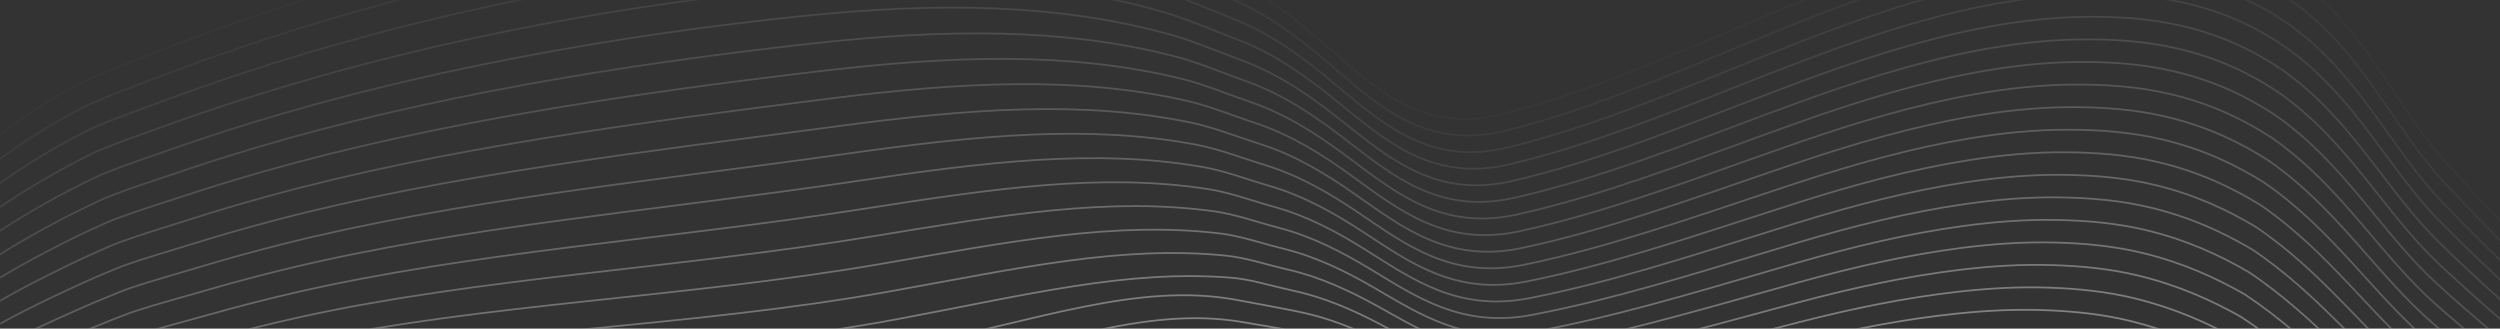<svg width="1400" height="184" viewBox="0 0 1400 184" fill="none" xmlns="http://www.w3.org/2000/svg">
<rect x="0" y="0" width="1400" height="184" fill="#333333" stroke="none"/>
<mask id="mask0_61_1271" style="mask-type:luminance" maskUnits="userSpaceOnUse" x="0" y="0" width="1459" height="488">
<path d="M1458.17 0H0V487.955H1458.17V0Z" fill="white"/>
</mask>
<g mask="url(#mask0_61_1271)">
<path opacity="0.021" d="M-81.402 170.355C-81.402 170.355 -77.919 161.882 -68.718 148.205C-49.832 120.143 -23.973 91.731 10.494 67.67C18.191 62.295 26.282 57.13 34.845 52.242C39.03 49.855 43.129 47.414 47.704 45.288C58.231 40.398 69.932 36.07 81.558 31.479C95.847 25.837 110.647 20.263 125.872 14.834C217.849 -17.974 325.849 -45.363 431.774 -52.897C505.344 -58.046 576.49 -52.409 641.736 -30.542C656.166 -25.707 670.161 -19.233 685.363 -12.959C707.512 -3.814 726.149 11.009 743.238 26.044C771.418 50.933 797.559 74.773 841.201 63.911C847.918 62.239 854.661 60.366 861.431 58.325C908.901 44.033 957.567 21.483 1007.14 1.394C1041.45 -12.486 1076.25 -25.146 1111.49 -32.996C1131.67 -37.502 1151.99 -40.429 1172.45 -41.095C1191.64 -41.72 1211.23 -40.781 1230.32 -36.435C1254.56 -30.916 1272.37 -21.447 1287.05 -10.768C1325.87 17.748 1340.67 58.364 1368.8 89.919C1398.34 123.065 1431.4 154.992 1458.86 187.235C1461.34 190.154 1464.43 192.966 1467.41 195.836C1480.4 208.434 1494.69 221.041 1495.9 234.617" stroke="white" stroke-miterlimit="10" stroke-linecap="round" stroke-linejoin="round"/>
<path opacity="0.043" d="M-81.888 179.434C-81.888 179.434 -78.075 171.295 -68.58 158.072C-49.082 130.922 -22.424 103.497 12.811 80.027C20.66 74.799 28.859 69.746 37.541 64.965C41.789 62.63 45.944 60.237 50.567 58.162C61.239 53.368 73.029 49.142 84.725 44.654C99.159 39.112 114.075 33.675 129.396 28.396C222.004 -3.508 330.268 -29.004 436.497 -37.454C510.005 -43.141 580.293 -38.831 644.892 -18.137C659.17 -13.563 672.92 -7.276 687.91 -1.251C709.781 7.543 728.244 21.866 745.243 36.43C773.189 60.559 799.293 83.854 842.56 73.288C849.222 71.66 855.905 69.84 862.615 67.857C909.733 53.971 958.064 32.107 1007.16 12.585C1041.18 -0.891 1075.67 -13.164 1110.58 -20.723C1130.55 -25.07 1150.66 -27.868 1170.9 -28.456C1189.88 -29.006 1209.26 -28.029 1228.13 -23.712C1252.29 -18.191 1270.13 -8.791 1284.91 1.779C1323.81 30.145 1339.42 70.311 1368.13 101.435C1398.26 134.1 1431.96 165.399 1459.99 196.598C1462.53 199.427 1465.66 202.143 1468.66 204.921C1481.81 217.096 1496.03 229.144 1497.14 242.122" stroke="white" stroke-miterlimit="10" stroke-linecap="round" stroke-linejoin="round"/>
<path opacity="0.064" d="M-82.371 188.512C-82.371 188.512 -78.231 180.71 -68.439 167.94C-48.332 141.708 -20.876 115.266 15.132 92.384C23.13 87.302 31.44 82.362 40.244 77.688C44.552 75.406 48.77 73.062 53.434 71.035C64.251 66.336 76.129 62.212 87.897 57.827C102.471 52.385 117.506 47.081 132.927 41.956C226.163 10.956 334.646 -12.814 441.228 -22.015C514.639 -28.353 584.088 -25.261 648.049 -5.736C662.17 -1.426 675.679 4.677 690.461 10.453C712.058 18.895 730.412 32.691 747.252 46.812C775.075 70.138 801.027 92.932 843.923 82.661C850.525 81.08 857.153 79.312 863.804 77.385C910.568 63.907 958.566 42.728 1007.19 23.772C1040.91 10.7 1075.09 -1.186 1109.68 -8.454C1129.44 -12.642 1149.33 -15.312 1169.35 -15.82C1188.12 -16.297 1207.28 -15.279 1225.95 -10.994C1250.02 -5.47 1267.88 3.861 1282.76 14.322C1321.74 42.537 1338.17 82.254 1367.47 112.946C1398.18 145.13 1432.52 175.8 1461.11 205.957C1463.71 208.696 1466.88 211.315 1469.91 214.003C1483.19 225.764 1497.38 237.248 1498.38 249.625" stroke="white" stroke-miterlimit="10" stroke-linecap="round" stroke-linejoin="round"/>
<path opacity="0.085" d="M-82.858 197.59C-82.858 197.59 -78.391 190.129 -68.305 177.804C-47.593 152.493 -19.342 127.033 17.445 104.738C25.588 99.803 34.013 94.978 42.94 90.409C47.31 88.178 51.588 85.883 56.297 83.906C67.258 79.303 79.222 75.282 91.064 70.997C105.783 65.658 120.933 60.486 136.451 55.515C230.318 25.419 339.042 3.494 445.951 -6.575C519.288 -13.484 587.853 -11.695 651.201 6.666C665.163 10.713 678.438 16.631 693.009 22.161C714.33 30.252 732.529 43.539 749.257 57.197C776.88 79.747 802.758 102.012 845.282 92.038C851.824 90.503 858.397 88.785 864.992 86.917C911.404 73.847 959.071 53.352 1007.22 34.963C1040.65 22.295 1074.51 10.798 1108.77 3.819C1128.32 -0.209 1148 -2.753 1167.8 -3.18C1186.37 -3.581 1205.32 -2.525 1223.77 1.731C1247.74 7.256 1265.64 16.518 1280.62 26.869C1319.68 54.935 1336.92 94.2 1366.8 124.461C1398.1 156.166 1433.08 186.204 1462.24 215.319C1464.89 217.966 1468.09 220.493 1471.15 223.088C1484.56 234.434 1498.72 245.351 1499.6 257.13" stroke="white" stroke-miterlimit="10" stroke-linecap="round" stroke-linejoin="round"/>
<path opacity="0.106" d="M-83.34 206.668C-83.34 206.668 -78.546 199.548 -68.164 187.671C-46.846 163.284 -17.805 138.803 19.766 117.092C28.054 112.303 36.594 107.592 45.644 103.131C50.077 100.951 54.414 98.706 59.167 96.779C70.274 92.273 82.327 88.354 94.239 84.17C109.099 78.931 124.368 73.895 139.983 69.074C234.481 39.884 343.447 19.805 450.682 8.863C523.941 1.387 591.604 1.865 654.361 19.069C668.163 22.851 681.201 28.586 695.56 33.867C716.607 41.606 734.646 54.383 751.266 67.581C778.689 89.356 804.492 111.09 846.645 101.413C853.132 99.924 859.645 98.258 866.18 96.447C912.236 83.785 959.502 63.915 1007.25 46.15C1040.34 33.844 1073.97 22.82 1107.87 16.087C1127.23 12.244 1146.67 9.802 1166.26 9.455C1184.61 9.129 1203.34 10.225 1221.59 14.449C1245.47 19.979 1263.4 29.17 1278.47 39.411C1317.62 67.327 1335.67 106.144 1366.13 135.972C1398.02 167.196 1433.64 196.6 1463.36 224.678C1466.07 227.234 1469.3 229.665 1472.4 232.168C1485.93 243.097 1500.07 253.452 1500.84 264.63" stroke="white" stroke-miterlimit="10" stroke-linecap="round" stroke-linejoin="round"/>
<path opacity="0.128" d="M-83.827 215.745C-83.827 215.745 -78.71 208.971 -68.031 197.537C-46.115 174.081 -16.286 150.573 22.083 129.449C30.516 124.806 39.171 120.209 48.343 115.853C52.84 113.726 57.236 111.531 62.03 109.652C73.281 105.244 85.424 101.424 97.406 97.342C112.411 92.203 127.796 87.301 143.506 82.633C238.636 54.347 347.839 36.12 455.405 24.301C528.586 16.261 595.32 15.417 657.514 31.469C671.149 34.988 683.96 40.538 698.107 45.57C718.879 52.958 736.762 65.224 753.271 77.962C780.493 98.961 806.222 120.165 848.004 110.786C854.431 109.34 860.885 107.729 867.368 105.974C913.071 93.72 959.992 74.522 1007.28 57.337C1040.06 45.426 1073.39 34.808 1106.97 28.355C1126.12 24.677 1145.34 22.359 1164.7 22.089C1182.85 21.836 1201.37 22.972 1219.41 27.167C1243.19 32.699 1261.16 41.819 1276.33 51.953C1315.55 79.719 1334.42 118.086 1365.46 147.481C1397.93 178.226 1434.2 206.992 1464.49 234.033C1467.24 236.498 1470.52 238.837 1473.65 241.245C1487.3 251.759 1501.41 261.548 1502.07 272.128" stroke="white" stroke-miterlimit="10" stroke-linecap="round" stroke-linejoin="round"/>
<path opacity="0.149" d="M-84.309 224.822C-84.309 224.822 -78.873 218.394 -67.889 207.402C-45.38 184.879 -14.764 162.34 24.404 141.803C32.981 137.307 41.752 132.823 51.046 128.574C55.602 126.499 60.062 124.354 64.9 122.523C76.3 118.211 88.528 114.494 100.581 110.512C115.727 105.476 131.23 100.706 147.038 96.193C242.795 68.81 352.24 52.437 460.136 39.741C533.238 31.138 599.023 28.971 660.674 43.871C674.138 47.125 686.726 52.493 700.662 57.276C721.163 64.312 738.882 76.068 755.287 88.345C782.309 108.569 807.964 129.246 849.374 120.161C855.742 118.762 862.133 117.193 868.564 115.504C913.87 103.602 960.489 85.134 1007.32 68.526C1039.79 57.01 1072.83 46.796 1106.08 40.626C1125.01 37.111 1144.02 34.917 1163.16 34.728C1181.11 34.551 1199.41 35.727 1217.24 39.89C1240.93 45.424 1258.92 54.475 1274.19 64.498C1313.49 92.113 1333.17 130.03 1364.8 158.995C1397.86 189.258 1434.76 217.386 1465.62 243.394C1468.43 245.769 1471.74 248.011 1474.9 250.328C1488.68 260.425 1502.77 269.649 1503.31 279.631" stroke="white" stroke-miterlimit="10" stroke-linecap="round" stroke-linejoin="round"/>
<path opacity="0.17" d="M-84.796 233.9C-84.796 233.9 -79.044 227.82 -67.752 217.269C-44.655 195.684 -13.252 174.111 26.721 154.16C35.44 149.81 44.329 145.441 53.746 141.297C58.365 139.274 62.884 137.177 67.767 135.397C79.312 131.183 91.629 127.564 103.752 123.685C119.044 118.749 134.662 114.113 150.565 109.753C246.954 83.274 356.64 68.758 464.863 55.18C537.884 46.018 602.695 42.518 663.83 56.272C677.116 59.262 689.489 64.446 703.213 68.98C723.443 75.665 741.003 86.91 757.297 98.727C784.114 118.174 809.698 138.322 850.737 129.534C857.049 128.181 863.381 126.662 869.756 125.032C914.701 113.529 960.983 95.741 1007.35 79.713C1039.52 68.593 1072.26 58.785 1105.18 52.895C1123.9 49.545 1142.7 47.472 1161.62 47.363C1179.35 47.259 1197.44 48.474 1215.06 52.608C1238.66 58.147 1256.68 67.126 1272.05 77.041C1311.43 104.505 1331.92 141.975 1364.14 170.506C1397.77 200.291 1435.33 227.778 1466.75 252.752C1469.62 255.035 1472.96 257.184 1476.15 259.408C1490.05 269.088 1504.11 277.75 1504.54 287.131" stroke="white" stroke-miterlimit="10" stroke-linecap="round" stroke-linejoin="round"/>
<path opacity="0.192" d="M-85.279 242.978C-85.279 242.978 -79.215 237.252 -67.615 227.136C-43.939 206.492 -11.749 185.88 29.038 166.515C37.894 162.309 46.906 158.056 56.445 154.02C61.128 152.049 65.706 150.003 70.63 148.271C82.323 144.155 94.74 140.653 106.92 136.86C122.374 132.046 138.089 127.522 154.089 123.315C251.109 97.74 361.032 85.086 469.586 70.621C542.529 60.903 606.334 56.065 666.983 68.675C680.09 71.401 692.247 76.401 705.756 80.688C725.719 87.022 743.108 97.757 759.298 109.113C785.907 127.782 811.428 147.402 852.092 138.91C858.345 137.603 864.621 136.134 870.937 134.561C915.526 123.457 961.47 106.351 1007.38 90.898C1039.24 80.174 1071.68 70.769 1104.27 65.162C1122.78 61.976 1141.36 60.026 1160.06 59.997C1177.59 59.967 1195.46 61.223 1212.87 65.325C1236.38 70.868 1254.43 79.776 1269.9 89.582C1309.36 116.896 1330.66 153.918 1363.47 182.016C1397.68 211.321 1435.88 238.162 1467.87 262.109C1470.79 264.3 1474.17 266.354 1477.39 268.486C1491.41 277.751 1505.45 285.847 1505.78 294.63" stroke="white" stroke-miterlimit="10" stroke-linecap="round" stroke-linejoin="round"/>
<path opacity="0.213" d="M-85.765 252.056C-85.765 252.056 -79.397 246.683 -67.477 237.002C-43.233 217.306 -10.248 197.648 31.355 178.87C40.348 174.812 49.483 170.673 59.141 166.742C63.887 164.821 68.525 162.828 73.493 161.143C85.331 157.126 97.841 153.726 110.087 150.032C125.686 145.324 141.512 140.931 157.613 136.876C255.264 112.205 365.425 101.415 474.309 86.063C547.174 75.788 609.943 69.612 670.135 81.079C683.054 83.539 695.01 88.358 708.304 92.396C727.999 98.377 745.221 108.6 761.303 119.498C787.704 137.388 813.159 156.482 853.455 148.287C859.648 147.023 865.865 145.607 872.125 144.092C916.357 133.39 961.963 116.962 1007.41 102.089C1038.97 91.76 1071.1 82.759 1103.36 77.434C1121.67 74.413 1140.03 72.587 1158.51 72.637C1175.83 72.681 1193.49 73.978 1210.69 78.049C1234.1 83.594 1252.19 92.433 1267.76 102.131C1307.3 129.294 1329.41 165.868 1362.8 193.533C1397.6 222.359 1436.43 248.553 1468.99 271.473C1471.98 273.572 1475.38 275.532 1478.64 277.572C1492.78 286.418 1506.8 293.954 1507.01 302.137" stroke="white" stroke-miterlimit="10" stroke-linecap="round" stroke-linejoin="round"/>
<path opacity="0.234" d="M-86.251 261.134C-86.251 261.134 -79.579 256.117 -67.344 246.867C-42.543 228.121 -8.76 209.413 33.672 191.225C42.803 187.311 52.06 183.288 61.841 179.463C66.649 177.595 71.347 175.651 76.356 174.015C88.342 170.098 100.937 166.799 113.254 163.202C129.002 158.602 144.943 154.336 161.14 150.434C259.419 126.668 369.822 117.745 479.036 101.499C551.823 90.672 613.519 83.153 673.291 93.478C686.02 95.677 697.777 100.309 710.855 104.098C730.282 109.728 747.337 119.44 763.312 129.878C789.505 146.992 814.893 165.558 854.817 157.658C860.955 156.44 867.112 155.074 873.317 153.618C917.193 143.316 962.461 127.568 1007.44 113.274C1038.7 103.34 1070.53 94.744 1102.47 89.701C1120.56 86.843 1138.71 85.14 1156.97 85.27C1174.08 85.389 1191.52 86.724 1208.51 90.766C1231.84 96.315 1249.95 105.083 1265.62 114.67C1305.24 141.682 1328.16 177.808 1362.14 205.038C1397.51 233.385 1436.99 258.929 1470.12 280.826C1473.16 282.832 1476.59 284.699 1479.89 286.646C1494.14 295.076 1508.14 302.047 1508.24 309.629" stroke="white" stroke-miterlimit="10" stroke-linecap="round" stroke-linejoin="round"/>
<path opacity="0.255" d="M-86.734 270.212C-86.734 270.212 -79.768 265.554 -67.203 256.734C-41.856 238.94 -7.271 221.177 35.992 203.581C45.257 199.813 54.64 195.905 64.544 192.185C69.412 190.369 74.172 188.476 79.226 186.886C91.361 183.067 104.045 179.873 116.429 176.372C132.325 171.878 148.378 167.74 164.672 163.993C263.582 141.131 374.222 134.078 483.767 116.937C556.476 105.56 617.069 96.695 676.451 105.878C688.98 107.815 700.546 112.261 713.405 115.801C732.57 121.08 749.45 130.279 765.321 140.259C791.302 156.595 816.627 174.634 856.18 167.031C862.259 165.859 868.36 164.545 874.505 163.145C918.024 153.245 962.955 138.177 1007.47 124.459C1038.43 114.92 1069.96 106.727 1101.56 101.967C1119.45 99.273 1137.38 97.693 1155.42 97.904C1172.33 98.097 1189.55 99.474 1206.33 103.484C1229.56 109.037 1247.71 117.734 1263.47 127.212C1303.17 154.074 1326.9 189.752 1361.47 216.549C1397.42 244.417 1437.54 269.308 1471.25 290.184C1474.34 292.098 1477.81 293.87 1481.14 295.726C1495.5 303.737 1509.49 310.145 1509.48 317.129" stroke="white" stroke-miterlimit="10" stroke-linecap="round" stroke-linejoin="round"/>
<path opacity="0.277" d="M-87.221 279.289C-87.221 279.289 -79.965 274.994 -67.069 266.6C-41.195 249.762 -5.796 232.941 38.306 215.936C47.708 212.312 57.214 208.519 67.24 204.908C72.171 203.144 76.994 201.301 82.085 199.759C94.369 196.041 107.142 192.949 119.593 189.545C135.638 185.159 151.802 181.147 168.192 177.552C267.733 155.595 378.611 150.416 488.486 132.377C561.118 120.454 620.574 110.242 679.6 118.282C691.924 119.96 703.309 124.216 715.949 127.511C734.85 132.436 751.552 141.125 767.322 150.646C793.088 166.202 818.353 183.716 857.536 176.41C863.555 175.284 869.6 174.02 875.69 172.679C918.853 163.181 963.445 148.791 1007.5 135.652C1038.15 126.507 1069.37 118.719 1100.66 114.242C1118.34 111.713 1136.05 110.257 1153.87 110.545C1170.57 110.813 1187.58 112.229 1204.15 116.209C1227.29 121.766 1245.47 130.392 1261.33 139.761C1301.11 166.472 1325.65 201.702 1360.8 228.066C1397.33 255.457 1438.08 279.689 1472.37 299.548C1475.52 301.369 1479.02 303.049 1482.38 304.812C1496.86 312.405 1510.83 318.253 1510.71 324.636" stroke="white" stroke-miterlimit="10" stroke-linecap="round" stroke-linejoin="round"/>
<path opacity="0.298" d="M-87.704 288.368C-87.704 288.368 -80.166 284.435 -66.928 276.468C-40.538 260.586 -4.319 244.704 40.627 228.293C50.158 224.811 59.794 221.135 69.943 217.631C74.937 215.919 79.82 214.126 84.955 212.633C97.387 209.017 110.246 206.025 122.767 202.718C138.957 198.439 155.236 194.556 171.723 191.112C271.896 170.058 383.015 166.757 493.217 147.816C565.77 135.347 624.05 123.794 682.76 130.683C694.873 132.104 706.083 136.167 718.504 139.215C737.144 143.789 753.665 151.965 769.334 161.028C794.885 175.806 820.091 192.792 858.902 185.783C864.865 184.702 870.851 183.49 876.881 182.208C919.692 173.111 963.946 159.401 1007.53 146.839C1037.89 138.09 1068.8 130.704 1099.77 126.511C1117.23 124.145 1134.73 122.812 1152.33 123.181C1168.82 123.524 1185.62 124.98 1201.98 128.928C1225.02 134.489 1243.23 143.044 1259.19 152.304C1299.06 178.864 1324.4 213.649 1360.15 239.578C1397.25 266.49 1438.64 290.063 1473.51 308.907C1476.71 310.635 1480.24 312.221 1483.64 313.893C1498.22 321.067 1512.19 326.352 1511.95 332.137" stroke="white" stroke-miterlimit="10" stroke-linecap="round" stroke-linejoin="round"/>
<path opacity="0.319" d="M-88.19 297.446C-88.19 297.446 -80.377 293.875 -66.79 286.334C-39.903 271.411 -2.852 256.464 42.944 240.649C52.609 237.312 62.371 233.753 72.642 230.353C77.7 228.692 82.642 226.953 87.822 225.506C100.403 221.991 113.351 219.101 125.939 215.892C142.277 211.722 158.667 207.965 175.251 204.676C276.051 184.526 387.415 183.105 497.944 163.259C570.419 150.245 627.488 137.355 685.916 143.088C697.81 144.255 708.853 148.124 721.055 150.923C739.435 155.143 755.774 162.809 771.343 171.414C796.675 185.411 821.825 201.874 860.265 195.16C866.169 194.125 872.095 192.964 878.07 191.74C920.527 183.044 964.44 170.012 1007.56 158.03C1037.62 149.676 1068.23 142.694 1098.86 138.782C1116.12 136.579 1133.4 135.37 1150.78 135.817C1167.07 136.234 1183.64 137.732 1199.8 141.648C1222.75 147.216 1240.99 155.697 1257.06 164.847C1297 191.256 1323.14 225.596 1359.49 251.089C1397.17 277.524 1439.18 300.436 1474.64 318.265C1477.89 319.901 1481.46 321.393 1484.89 322.973C1499.58 329.729 1513.54 334.453 1513.2 339.637" stroke="white" stroke-miterlimit="10" stroke-linecap="round" stroke-linejoin="round"/>
<path opacity="0.34" d="M-88.673 306.524C-88.673 306.524 -80.6 303.317 -66.653 296.201C-39.29 282.236 -1.389 268.22 45.264 253.006C55.06 249.811 64.952 246.369 75.345 243.076C80.462 241.467 85.468 239.779 90.689 238.379C103.414 234.967 116.455 232.18 129.11 229.065C145.596 225.006 162.098 221.372 178.778 218.235C280.209 198.989 391.815 199.454 502.667 178.699C575.068 165.144 630.889 150.923 689.069 155.49C700.736 156.407 711.623 160.074 723.598 162.629C741.723 166.495 757.871 173.651 773.345 181.796C798.454 195.014 823.552 210.95 861.62 204.534C867.468 203.544 873.335 202.433 879.254 201.268C921.355 192.974 964.938 180.622 1007.59 169.215C1037.35 161.256 1067.65 154.676 1097.96 151.051C1115 149.011 1132.07 147.925 1149.23 148.454C1165.3 148.946 1181.67 150.484 1197.61 154.369C1220.47 159.94 1238.74 168.351 1254.9 177.391C1294.92 203.651 1321.88 237.544 1358.81 262.6C1397.06 288.558 1439.7 310.803 1475.75 327.624C1479.06 329.166 1482.65 330.566 1486.13 332.053C1500.92 338.392 1514.87 342.552 1514.41 347.138" stroke="white" stroke-miterlimit="10" stroke-linecap="round" stroke-linejoin="round"/>
<path opacity="0.362" d="M-89.159 315.602C-89.159 315.602 -80.83 312.761 -66.515 306.068C-38.692 293.056 0.071 279.976 47.582 265.362C57.504 262.309 67.529 258.987 78.046 255.8C83.225 254.244 88.29 252.608 93.556 251.254C106.43 247.944 119.56 245.26 132.281 242.239C148.917 238.289 165.53 234.78 182.306 231.797C284.369 213.454 396.22 215.806 507.394 194.139C579.721 180.044 636.779 157.775 692.225 167.893C703.165 169.888 714.397 172.027 726.15 174.334C744.022 177.845 759.977 184.49 775.358 192.179C800.24 204.617 825.29 220.028 862.987 213.906C868.776 212.963 874.587 211.902 880.447 210.795C922.195 202.903 965.439 191.231 1007.62 180.402C1037.08 172.838 1067.07 166.662 1097.06 163.319C1113.9 161.442 1130.74 160.482 1147.68 161.089C1163.55 161.654 1179.7 163.233 1195.43 167.087C1218.2 172.663 1236.51 181 1252.76 189.934C1292.86 216.044 1320.62 249.49 1358.15 274.111C1396.98 299.594 1440.23 321.169 1476.88 336.982C1480.24 338.43 1483.87 339.737 1487.38 341.133C1502.27 347.054 1516.22 350.65 1515.65 354.636" stroke="white" stroke-miterlimit="10" stroke-linecap="round" stroke-linejoin="round"/>
<path opacity="0.383" d="M-89.641 324.681C-89.641 324.681 -81.067 322.201 -66.378 315.933C-38.116 303.874 1.523 291.724 49.899 277.715C59.951 274.805 70.107 271.599 80.741 268.52C85.984 267.015 91.109 265.429 96.415 264.124C109.437 260.917 122.653 258.333 135.441 255.408C152.225 251.569 168.95 248.183 185.823 245.355C288.517 227.916 400.612 232.157 512.11 209.578C584.363 194.945 639.872 170.944 695.371 180.294C706.128 182.105 717.16 183.976 728.69 186.041C746.309 189.196 762.064 195.332 777.352 202.563C802.004 214.223 827.013 229.107 864.335 223.282C870.064 222.385 875.82 221.376 881.624 220.326C923.019 212.838 965.93 201.841 1007.64 191.592C1036.8 184.424 1066.48 178.649 1096.15 175.59C1112.77 173.875 1129.4 173.04 1146.12 173.726C1161.79 174.366 1177.72 175.986 1193.24 179.808C1215.91 185.39 1234.25 193.654 1250.61 202.479C1290.79 228.439 1319.35 261.44 1357.47 285.625C1396.88 310.631 1440.74 331.537 1478 346.343C1481.41 347.697 1485.07 348.914 1488.62 350.218C1503.61 355.722 1517.56 358.756 1516.88 362.141" stroke="white" stroke-miterlimit="10" stroke-linecap="round" stroke-linejoin="round"/>
</g>
</svg>
